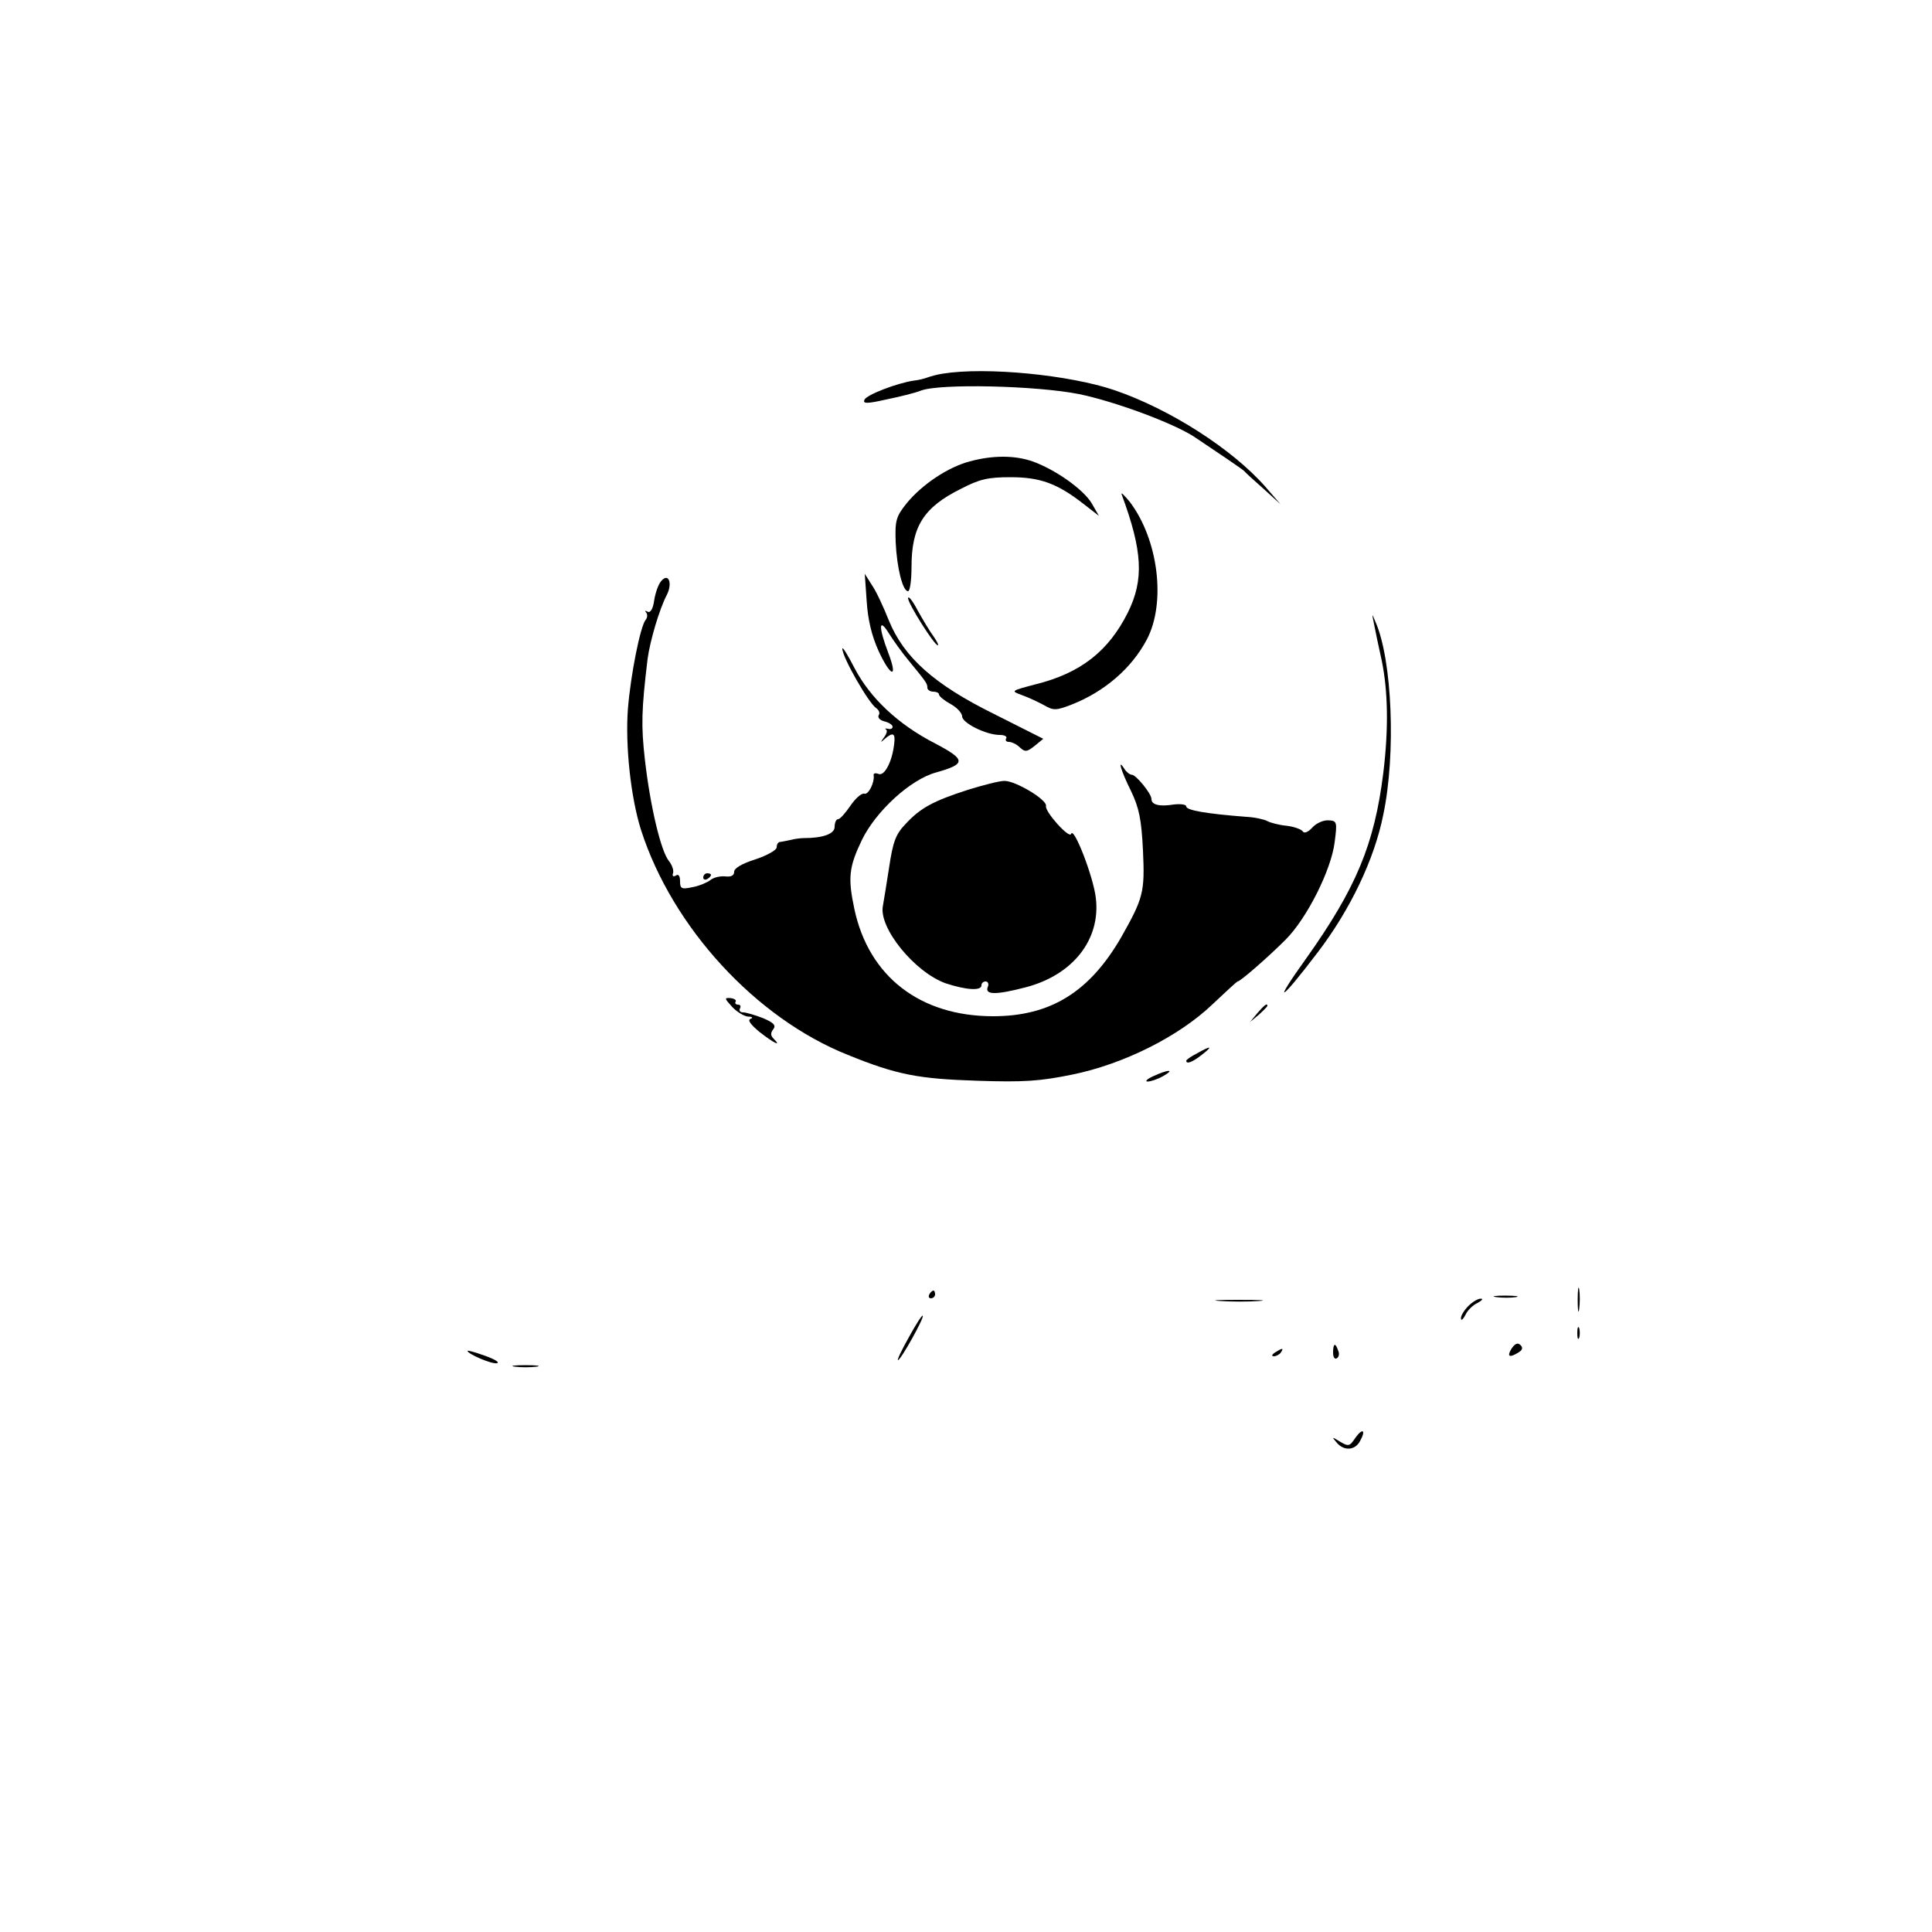 <?xml version="1.0" standalone="no"?>
<!DOCTYPE svg PUBLIC "-//W3C//DTD SVG 20010904//EN"
 "http://www.w3.org/TR/2001/REC-SVG-20010904/DTD/svg10.dtd">
<svg version="1.0" xmlns="http://www.w3.org/2000/svg"
 width="500pt" height="500pt" viewBox="0 0 500 500"
 preserveAspectRatio="xMidYMid meet">

<g transform="translate(0,500) scale(0.1,-0.1)"
fill="#000000" stroke="none">
<path d="M2440 4033 c-14 -2 -32 -7 -40 -10 -8 -3 -24 -7 -35 -8 -42 -6 -124
-37 -128 -50 -4 -10 7 -10 56 1 34 7 75 17 90 23 49 19 300 13 410 -9 92 -19
241 -74 297 -110 54 -36 125 -84 130 -89 3 -4 25 -24 50 -46 l44 -40 -39 45
c-86 98 -247 201 -390 250 -117 40 -334 61 -445 43z"/>
<path d="M2510 3806 c-57 -15 -124 -60 -164 -109 -27 -34 -30 -44 -28 -100 3
-66 18 -127 32 -127 5 0 9 28 9 63 0 104 31 154 128 202 48 25 70 30 128 30
77 0 121 -16 189 -69 l40 -31 -19 33 c-22 36 -94 87 -153 108 -46 16 -103 16
-162 0z"/>
<path d="M2903 3720 c54 -146 58 -220 16 -305 -50 -100 -122 -157 -239 -186
-64 -17 -65 -17 -35 -28 17 -6 42 -18 57 -26 24 -14 31 -14 70 1 87 34 157 95
196 169 50 95 30 258 -44 356 -15 18 -24 27 -21 19z"/>
<path d="M1711 3496 c-7 -8 -15 -30 -18 -50 -3 -22 -10 -33 -17 -29 -6 3 -8 3
-4 -2 4 -4 4 -13 -1 -19 -14 -17 -39 -143 -46 -231 -7 -93 7 -228 34 -313 81
-252 297 -487 535 -582 128 -52 183 -62 336 -67 120 -4 162 -1 245 16 133 27
276 99 362 181 35 33 64 60 66 60 7 0 80 64 124 108 55 55 118 180 127 252 7
53 6 56 -16 57 -12 1 -31 -7 -41 -18 -12 -13 -22 -17 -26 -10 -4 5 -23 12 -42
14 -20 2 -42 8 -49 12 -7 4 -32 10 -54 11 -104 8 -156 17 -156 27 0 5 -14 7
-32 5 -37 -6 -58 -1 -58 14 0 14 -40 63 -51 63 -5 0 -14 7 -19 15 -19 30 -9
-5 17 -57 21 -44 27 -73 31 -154 5 -108 1 -123 -56 -224 -82 -142 -183 -205
-332 -205 -189 0 -322 103 -359 278 -17 80 -14 108 19 177 36 75 126 158 193
176 78 22 77 33 -3 75 -97 50 -168 118 -208 194 -18 35 -32 58 -32 51 0 -22
68 -141 88 -154 7 -5 10 -13 6 -18 -3 -6 3 -13 15 -16 12 -3 21 -9 21 -14 0
-5 -6 -7 -12 -5 -7 1 -9 1 -5 -2 4 -2 2 -11 -5 -20 -10 -14 -10 -15 2 -4 21
18 28 15 24 -14 -5 -45 -25 -83 -40 -77 -8 3 -14 2 -13 -3 3 -19 -14 -52 -24
-48 -7 2 -23 -12 -36 -31 -13 -19 -27 -35 -32 -35 -5 0 -9 -9 -9 -20 0 -18
-30 -29 -80 -29 -8 0 -24 -2 -35 -5 -11 -2 -23 -5 -27 -5 -5 -1 -8 -7 -8 -14
0 -7 -25 -21 -55 -31 -35 -11 -55 -23 -55 -32 0 -10 -8 -14 -24 -12 -13 1 -30
-3 -38 -10 -8 -6 -29 -15 -46 -18 -28 -6 -32 -4 -32 15 0 14 -4 20 -11 15 -7
-4 -10 -1 -7 7 2 7 -3 21 -11 31 -20 24 -48 139 -62 262 -10 88 -9 128 7 261
6 45 30 128 50 166 15 30 4 58 -15 35z"/>
<path d="M2243 3444 c3 -48 13 -89 30 -127 32 -70 52 -75 26 -7 -26 68 -25 94
2 50 12 -19 35 -51 51 -70 46 -56 48 -59 48 -70 0 -5 7 -10 15 -10 8 0 15 -3
15 -7 0 -5 14 -16 30 -25 17 -9 30 -24 30 -32 0 -17 62 -48 97 -48 13 0 20 -4
17 -9 -3 -5 0 -9 7 -9 7 0 20 -6 28 -14 14 -13 19 -12 39 4 l22 18 -127 64
c-156 77 -234 147 -273 243 -13 33 -32 74 -43 90 l-19 30 5 -71z"/>
<path d="M2350 3452 c0 -14 68 -122 77 -122 3 0 -2 10 -11 23 -9 12 -27 42
-41 67 -13 25 -24 39 -25 32z"/>
<path d="M3556 3385 c3 -16 12 -59 20 -95 16 -78 18 -175 4 -290 -23 -185 -70
-298 -200 -481 -89 -124 -68 -113 30 16 84 110 147 241 170 357 33 157 23 400
-20 498 -10 24 -10 24 -4 -5z"/>
<path d="M2505 2956 c-90 -29 -123 -47 -161 -88 -26 -27 -33 -46 -43 -113 -7
-44 -14 -89 -16 -99 -12 -57 83 -173 163 -201 52 -17 92 -20 92 -5 0 6 5 10
11 10 6 0 9 -7 5 -15 -7 -20 22 -20 99 0 122 32 194 124 181 231 -6 54 -57
186 -64 166 -4 -14 -68 57 -65 72 4 16 -80 66 -108 65 -13 0 -55 -11 -94 -23z"/>
<path d="M1820 2729 c0 -5 5 -7 10 -4 6 3 10 8 10 11 0 2 -4 4 -10 4 -5 0 -10
-5 -10 -11z"/>
<path d="M1895 2394 c12 -13 31 -24 41 -25 11 0 14 -3 6 -6 -8 -3 1 -15 24
-34 37 -29 58 -39 36 -17 -8 8 -8 15 -1 24 8 10 2 17 -26 29 -21 8 -44 15 -52
15 -8 0 -11 5 -8 10 3 6 1 10 -5 10 -6 0 -9 4 -6 8 2 4 -4 8 -14 9 -16 1 -15
-1 5 -23z"/>
<path d="M3254 2378 l-19 -23 23 19 c12 11 22 21 22 23 0 8 -8 2 -26 -19z"/>
<path d="M3098 2274 c-16 -8 -28 -17 -28 -19 0 -10 16 -4 40 15 30 23 25 25
-12 4z"/>
<path d="M2985 2215 c-16 -7 -23 -14 -15 -14 8 0 26 6 40 14 32 18 14 18 -25
0z"/>
<path d="M4083 1635 c0 -27 2 -38 4 -22 2 15 2 37 0 50 -2 12 -4 0 -4 -28z"/>
<path d="M2405 1650 c-3 -5 -1 -10 4 -10 6 0 11 5 11 10 0 6 -2 10 -4 10 -3 0
-8 -4 -11 -10z"/>
<path d="M3873 1643 c15 -2 37 -2 50 0 12 2 0 4 -28 4 -27 0 -38 -2 -22 -4z"/>
<path d="M3158 1633 c29 -2 74 -2 100 0 26 2 2 3 -53 3 -55 0 -76 -1 -47 -3z"/>
<path d="M3800 1620 c-11 -11 -20 -26 -19 -32 0 -7 5 -3 11 8 5 12 20 27 32
32 11 6 15 11 9 11 -7 1 -22 -8 -33 -19z"/>
<path d="M2352 1539 c-18 -32 -31 -59 -28 -59 7 0 69 111 64 115 -2 2 -18 -23
-36 -56z"/>
<path d="M4082 1550 c0 -14 2 -19 5 -12 2 6 2 18 0 25 -3 6 -5 1 -5 -13z"/>
<path d="M3912 1510 c-13 -21 -6 -25 18 -10 10 6 12 12 5 19 -7 7 -14 4 -23
-9z"/>
<path d="M3450 1499 c0 -11 4 -18 10 -14 5 3 7 12 3 20 -7 21 -13 19 -13 -6z"/>
<path d="M1210 1504 c0 -8 63 -35 76 -32 8 2 -5 10 -30 19 -25 9 -46 15 -46
13z"/>
<path d="M3300 1500 c-9 -6 -10 -10 -3 -10 6 0 15 5 18 10 8 12 4 12 -15 0z"/>
<path d="M1333 1463 c15 -2 39 -2 55 0 15 2 2 4 -28 4 -30 0 -43 -2 -27 -4z"/>
<path d="M3507 1278 c-14 -21 -17 -22 -39 -9 -21 13 -22 13 -9 -2 19 -23 48
-21 61 4 16 29 6 34 -13 7z"/>
</g>
</svg>
